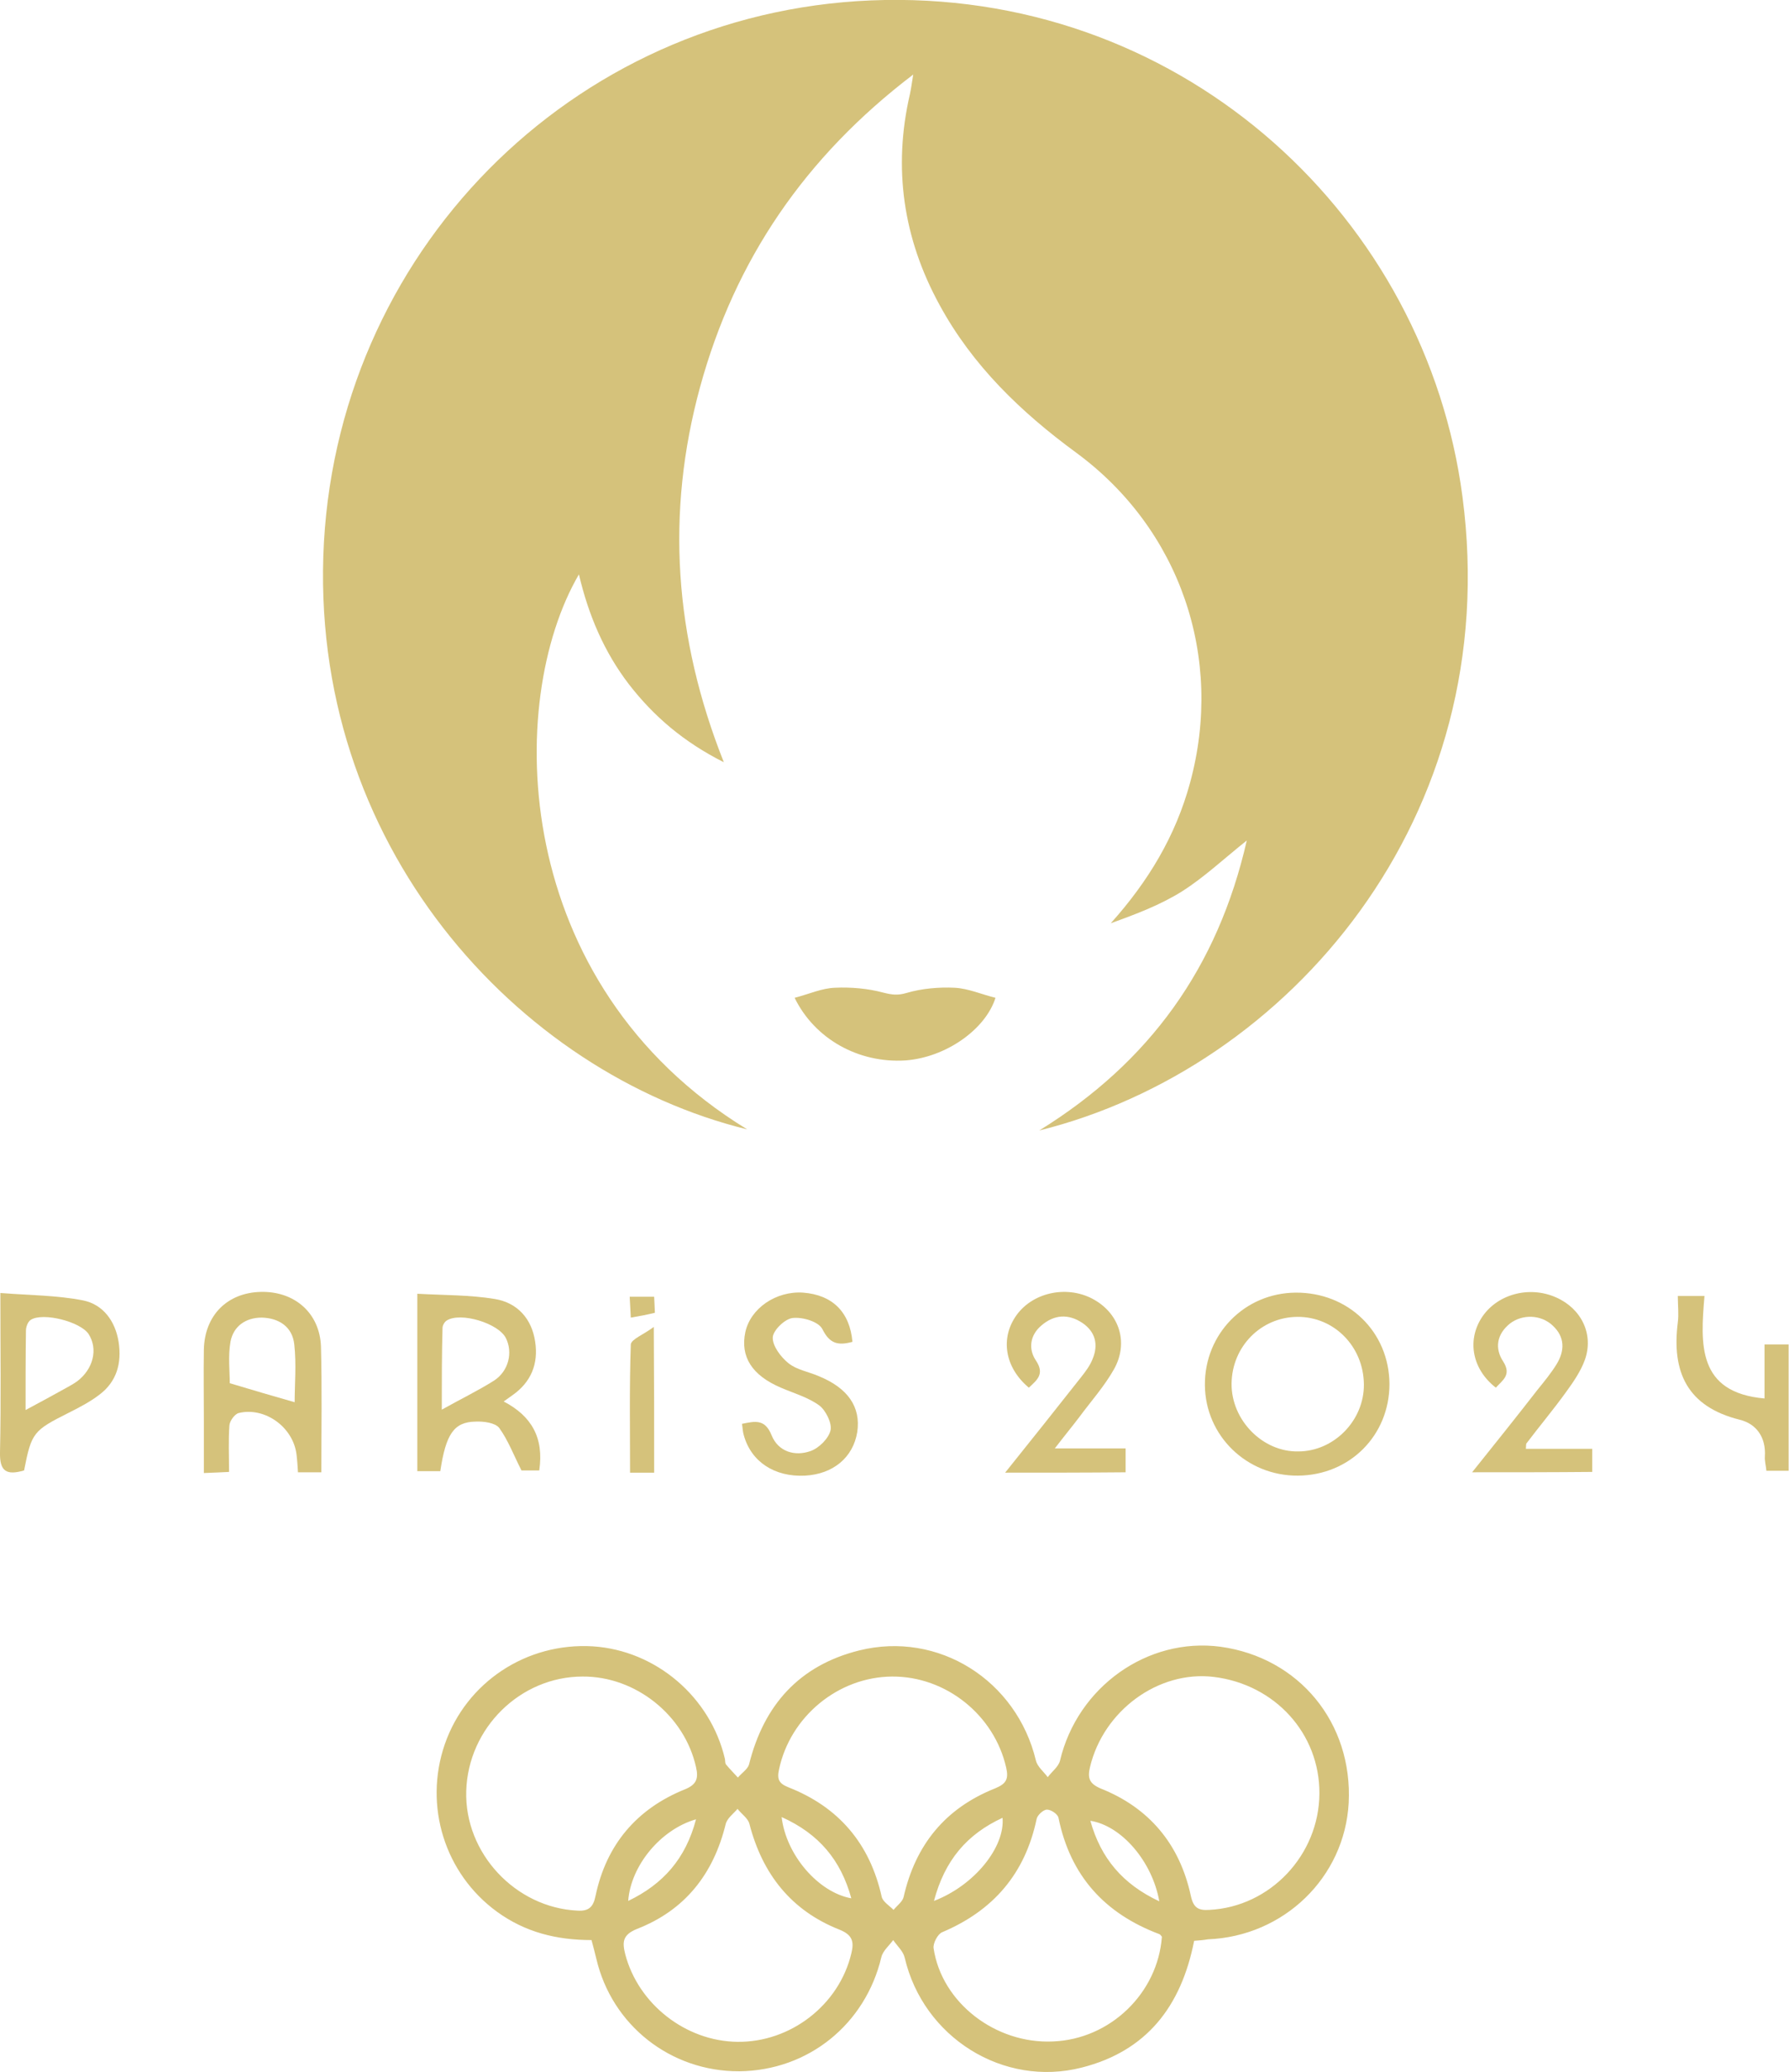 <svg width="184" height="213" viewBox="0 0 184 213" fill="none" xmlns="http://www.w3.org/2000/svg">
<g clip-path="url(#clip0_87_4289)">
<path d="M106.886 116.213C118.245 109.201 125.259 99.43 128.232 86.403C125.869 88.28 123.887 90.157 121.6 91.614C119.351 93.031 116.797 93.989 114.243 94.909C118.093 90.617 120.914 85.943 122.4 80.463C125.907 67.589 121.371 54.37 110.66 46.515C105.018 42.377 100.024 37.588 96.632 31.342C92.896 24.522 91.829 17.28 93.582 9.693C93.697 9.157 93.773 8.621 93.925 7.663C82.795 16.131 75.59 26.706 72.007 39.772C68.462 52.722 69.339 65.52 74.447 78.356C70.33 76.287 67.242 73.643 64.688 70.348C62.134 67.014 60.533 63.26 59.542 59.045C51.918 72.111 52.414 101.154 76.848 116.098C53.215 110.312 31.601 86.747 33.316 55.749C35.07 24.828 60.038 0.536 91.028 -0.001C122.133 -0.537 146.682 22.568 150.418 51.075C154.763 84.065 132.502 109.852 106.886 116.213Z" fill="#D5C27B"/>
<path d="M122.818 199.513C121.484 206.295 117.901 210.855 111.268 212.541C103.187 214.61 94.953 209.437 93.047 201.237C92.895 200.586 92.285 200.05 91.866 199.437C91.446 200.011 90.798 200.548 90.646 201.199C89.007 208.096 83.136 212.847 76.046 212.924C68.994 212.962 62.933 208.211 61.332 201.352C61.18 200.739 61.028 200.126 60.837 199.437C57.254 199.437 54.014 198.632 51.117 196.525C45.742 192.616 43.569 185.643 45.742 179.321C47.953 172.922 54.166 168.822 60.989 169.243C67.47 169.665 73.073 174.454 74.56 180.815C74.598 181.006 74.56 181.236 74.674 181.39C75.055 181.849 75.475 182.271 75.894 182.731C76.275 182.271 76.885 181.888 77.037 181.39C78.562 175.259 82.222 171.197 88.359 169.665C96.516 167.634 104.559 172.73 106.541 180.968C106.694 181.619 107.342 182.118 107.761 182.692C108.181 182.118 108.867 181.619 109.019 181.006C110.811 173.42 118.015 168.285 125.525 169.282C133.606 170.393 139.133 177.098 138.714 185.336C138.295 192.999 132.043 199.053 124.229 199.36C123.809 199.437 123.352 199.475 122.818 199.513ZM135.702 184.378C135.741 178.209 131.128 173.152 124.839 172.385C119.121 171.696 113.479 175.872 112.107 181.658C111.84 182.769 112.031 183.344 113.174 183.842C118.206 185.834 121.332 189.589 122.475 194.877C122.742 196.141 123.276 196.41 124.381 196.333C130.633 196.026 135.664 190.7 135.702 184.378ZM59.922 172.347C53.518 172.347 48.143 177.635 47.953 184.11C47.762 190.509 53.023 196.103 59.388 196.41C60.57 196.486 61.028 196.026 61.256 194.877C62.362 189.628 65.487 185.949 70.405 183.957C71.663 183.459 71.853 182.807 71.586 181.658C70.405 176.332 65.373 172.309 59.922 172.347ZM119.502 199.092C119.426 199.015 119.349 198.862 119.235 198.824C113.632 196.716 110.087 192.846 108.867 186.869C108.791 186.486 108.104 186.026 107.685 186.026C107.304 186.026 106.694 186.601 106.618 186.984C105.436 192.616 102.158 196.41 96.897 198.632C96.44 198.824 95.944 199.781 96.021 200.28C96.859 205.874 102.387 210.127 108.295 209.859C114.203 209.629 119.083 204.877 119.502 199.092ZM75.818 209.897C81.307 209.974 86.3 206.104 87.558 200.816C87.863 199.59 87.673 198.9 86.338 198.364C81.383 196.41 78.41 192.655 77.076 187.482C76.923 186.907 76.275 186.486 75.856 185.949C75.436 186.447 74.788 186.907 74.636 187.52C73.378 192.655 70.443 196.371 65.525 198.287C64.001 198.9 64.001 199.666 64.306 200.893C65.64 205.989 70.481 209.82 75.818 209.897ZM91.751 172.347C86.186 172.385 81.269 176.485 80.125 181.888C79.896 182.922 80.125 183.344 81.078 183.727C86.262 185.758 89.464 189.513 90.684 194.992C90.798 195.49 91.484 195.911 91.904 196.333C92.247 195.911 92.819 195.49 92.933 195.03C94.153 189.628 97.24 185.873 102.348 183.842C103.454 183.382 103.759 182.922 103.492 181.734C102.272 176.294 97.279 172.309 91.751 172.347ZM80.392 186.792C80.849 190.7 84.166 194.532 87.558 195.145C86.491 191.237 84.242 188.516 80.392 186.792ZM96.059 195.413C100.252 193.804 103.378 189.857 103.111 186.869C99.451 188.555 97.164 191.237 96.059 195.413ZM71.586 187.022C67.965 188.057 64.877 191.773 64.611 195.413C68.194 193.689 70.519 191.084 71.586 187.022ZM119.235 195.452C118.511 191.352 115.347 187.673 112.145 187.175C113.212 191.007 115.461 193.689 119.235 195.452Z" fill="#D5C27B"/>
<path d="M142.907 142.269C142.907 147.556 138.829 151.656 133.492 151.694C128.232 151.733 123.962 147.595 123.924 142.384C123.886 137.134 128.003 132.919 133.263 132.881C138.676 132.843 142.869 136.904 142.907 142.269ZM140.277 142.307C140.239 138.399 137.189 135.333 133.416 135.372C129.68 135.41 126.707 138.437 126.669 142.23C126.631 145.985 129.871 149.28 133.53 149.204C137.189 149.204 140.315 146.024 140.277 142.307Z" fill="#D5C27B"/>
<path d="M55.463 151.158C54.663 151.158 53.976 151.158 53.633 151.158C52.833 149.587 52.261 148.054 51.346 146.79C50.927 146.254 49.745 146.1 48.907 146.139C46.696 146.177 45.857 147.403 45.285 151.235C44.523 151.235 43.761 151.235 42.922 151.235C42.922 145.219 42.922 139.318 42.922 132.996C45.666 133.149 48.335 133.111 50.889 133.533C53.214 133.916 54.701 135.563 55.044 137.939C55.387 140.2 54.624 142.077 52.718 143.418C52.452 143.61 52.223 143.763 51.804 144.069C54.663 145.564 55.959 147.786 55.463 151.158ZM45.438 144.912C47.42 143.801 49.173 142.958 50.812 141.924C52.337 140.928 52.757 139.012 52.032 137.556C51.27 136.023 47.344 134.835 45.933 135.755C45.705 135.908 45.514 136.253 45.514 136.521C45.438 139.203 45.438 141.924 45.438 144.912Z" fill="#D5C27B"/>
<path d="M33.05 151.35C32.173 151.35 31.487 151.35 30.648 151.35C30.61 150.737 30.572 150.124 30.496 149.511C30.153 146.713 27.256 144.606 24.549 145.257C24.13 145.372 23.634 146.062 23.596 146.522C23.482 148.054 23.558 149.587 23.558 151.311C22.758 151.35 22.034 151.388 20.966 151.426C20.966 149.549 20.966 147.786 20.966 146.024C20.966 143.61 20.928 141.196 20.966 138.744C21.042 135.219 23.368 132.881 26.837 132.805C30.305 132.728 32.897 134.989 33.012 138.437C33.126 142.69 33.05 146.905 33.05 151.35ZM30.305 144.146C30.305 142.345 30.496 140.238 30.267 138.207C30.077 136.406 28.704 135.487 26.913 135.448C25.274 135.448 24.016 136.33 23.711 137.901C23.444 139.395 23.634 141.004 23.634 142.192C26.036 142.92 28.171 143.533 30.305 144.146Z" fill="#D5C27B"/>
<path d="M81.727 102.573C83.213 102.19 84.547 101.577 85.882 101.539C87.521 101.462 89.274 101.615 90.837 102.037C91.752 102.267 92.324 102.343 93.239 102.075C94.801 101.615 96.555 101.462 98.194 101.539C99.604 101.615 100.977 102.228 102.387 102.573C101.358 105.83 97.279 108.704 93.124 109.01C88.283 109.317 83.785 106.788 81.727 102.573Z" fill="#D5C27B"/>
<path d="M103.379 151.388C106.123 147.978 108.639 144.798 111.155 141.617C111.613 141.043 112.108 140.391 112.375 139.701C112.985 138.245 112.68 136.904 111.308 135.985C109.859 135.027 108.411 135.142 107.115 136.253C105.933 137.249 105.742 138.667 106.543 139.855C107.496 141.272 106.619 141.885 105.819 142.652C103.341 140.583 102.845 137.556 104.561 135.18C106.314 132.766 109.935 132.077 112.604 133.647C115.158 135.142 116.073 138.054 114.586 140.736C113.595 142.499 112.222 144.031 111.003 145.679C110.278 146.637 109.516 147.556 108.487 148.897C111.117 148.897 113.404 148.897 115.768 148.897C115.768 149.894 115.768 150.545 115.768 151.35C111.727 151.388 107.763 151.388 103.379 151.388Z" fill="#D5C27B"/>
<path d="M151.408 151.349C153.772 148.399 155.982 145.64 158.155 142.843C158.841 142 159.528 141.157 160.099 140.237C160.938 138.858 160.976 137.44 159.68 136.253C158.498 135.141 156.592 135.065 155.296 136.061C153.962 137.134 153.695 138.59 154.61 139.969C155.487 141.349 154.534 141.885 153.848 142.651C151.484 140.812 150.875 137.938 152.323 135.563C153.848 133.072 157.24 132.114 160.061 133.379C162.653 134.528 163.949 137.172 162.996 139.816C162.577 140.965 161.815 142.077 161.09 143.073C159.794 144.874 158.346 146.598 157.012 148.361C156.935 148.437 156.974 148.59 156.935 148.935C159.184 148.935 161.433 148.935 163.759 148.935C163.759 149.855 163.759 150.506 163.759 151.311C159.756 151.349 155.754 151.349 151.408 151.349Z" fill="#D5C27B"/>
<path d="M2.477 151.158C0.648 151.695 -0.039 151.235 -0 149.319C0.114 144.032 0.038 138.744 0.038 132.92C3.011 133.15 5.87 133.15 8.576 133.686C10.597 134.108 11.854 135.794 12.198 137.939C12.541 140.123 12.007 142.039 10.215 143.38C9.262 144.108 8.157 144.683 7.09 145.219C3.43 147.059 3.24 147.25 2.477 151.158ZM2.63 144.951C4.345 144.032 5.755 143.265 7.128 142.499C7.395 142.346 7.661 142.192 7.928 142.001C9.606 140.736 10.101 138.667 9.11 137.135C8.271 135.87 4.421 134.874 3.163 135.679C2.858 135.87 2.668 136.407 2.668 136.79C2.63 139.434 2.63 142.039 2.63 144.951Z" fill="#D5C27B"/>
<path d="M87.674 137.939C86.149 138.36 85.311 138.092 84.586 136.636C84.205 135.87 82.566 135.372 81.537 135.487C80.736 135.563 79.516 136.751 79.478 137.479C79.44 138.36 80.317 139.51 81.079 140.123C81.918 140.813 83.138 141.004 84.205 141.464C87.216 142.69 88.551 144.644 88.169 147.211C87.75 149.817 85.692 151.541 82.795 151.694C79.669 151.848 77.267 150.277 76.505 147.556C76.391 147.211 76.391 146.828 76.314 146.368C77.649 146.1 78.678 145.832 79.364 147.556C80.05 149.242 81.766 149.74 83.367 149.166C84.243 148.859 85.234 147.863 85.425 147.02C85.577 146.292 84.929 144.989 84.281 144.491C83.138 143.648 81.651 143.227 80.317 142.652C77.344 141.387 76.124 139.472 76.657 136.943C77.191 134.49 79.821 132.69 82.604 132.881C85.615 133.111 87.407 134.874 87.674 137.939Z" fill="#D5C27B"/>
<path d="M175.308 133.225C174.889 138.167 174.546 143.149 181.483 143.762C181.483 142.037 181.483 140.198 181.483 138.206C182.436 138.206 183.161 138.206 183.961 138.206C183.961 142.535 183.961 146.789 183.961 151.195C183.237 151.195 182.513 151.195 181.674 151.195C181.636 150.697 181.483 150.199 181.521 149.701C181.636 147.746 180.645 146.367 178.929 145.946C173.555 144.605 171.916 141.079 172.564 135.945C172.678 135.102 172.564 134.183 172.564 133.225C173.593 133.225 174.317 133.225 175.308 133.225Z" fill="#D5C27B"/>
<path d="M67.28 151.388C66.48 151.388 65.755 151.388 64.802 151.388C64.802 146.943 64.726 142.575 64.879 138.207C64.917 137.671 66.174 137.211 67.242 136.406C67.28 141.847 67.28 146.56 67.28 151.388Z" fill="#D5C27B"/>
<path d="M64.878 135.448C64.84 134.682 64.802 134.069 64.764 133.303C65.64 133.303 66.403 133.303 67.279 133.303C67.318 133.801 67.318 134.299 67.356 134.95C66.593 135.142 65.793 135.295 64.878 135.448Z" fill="#D5C27B"/>
</g>
<defs>
<clipPath id="clip0_87_4289">
<rect width="184" height="213" fill="white"/>
</clipPath>
</defs>
</svg>
